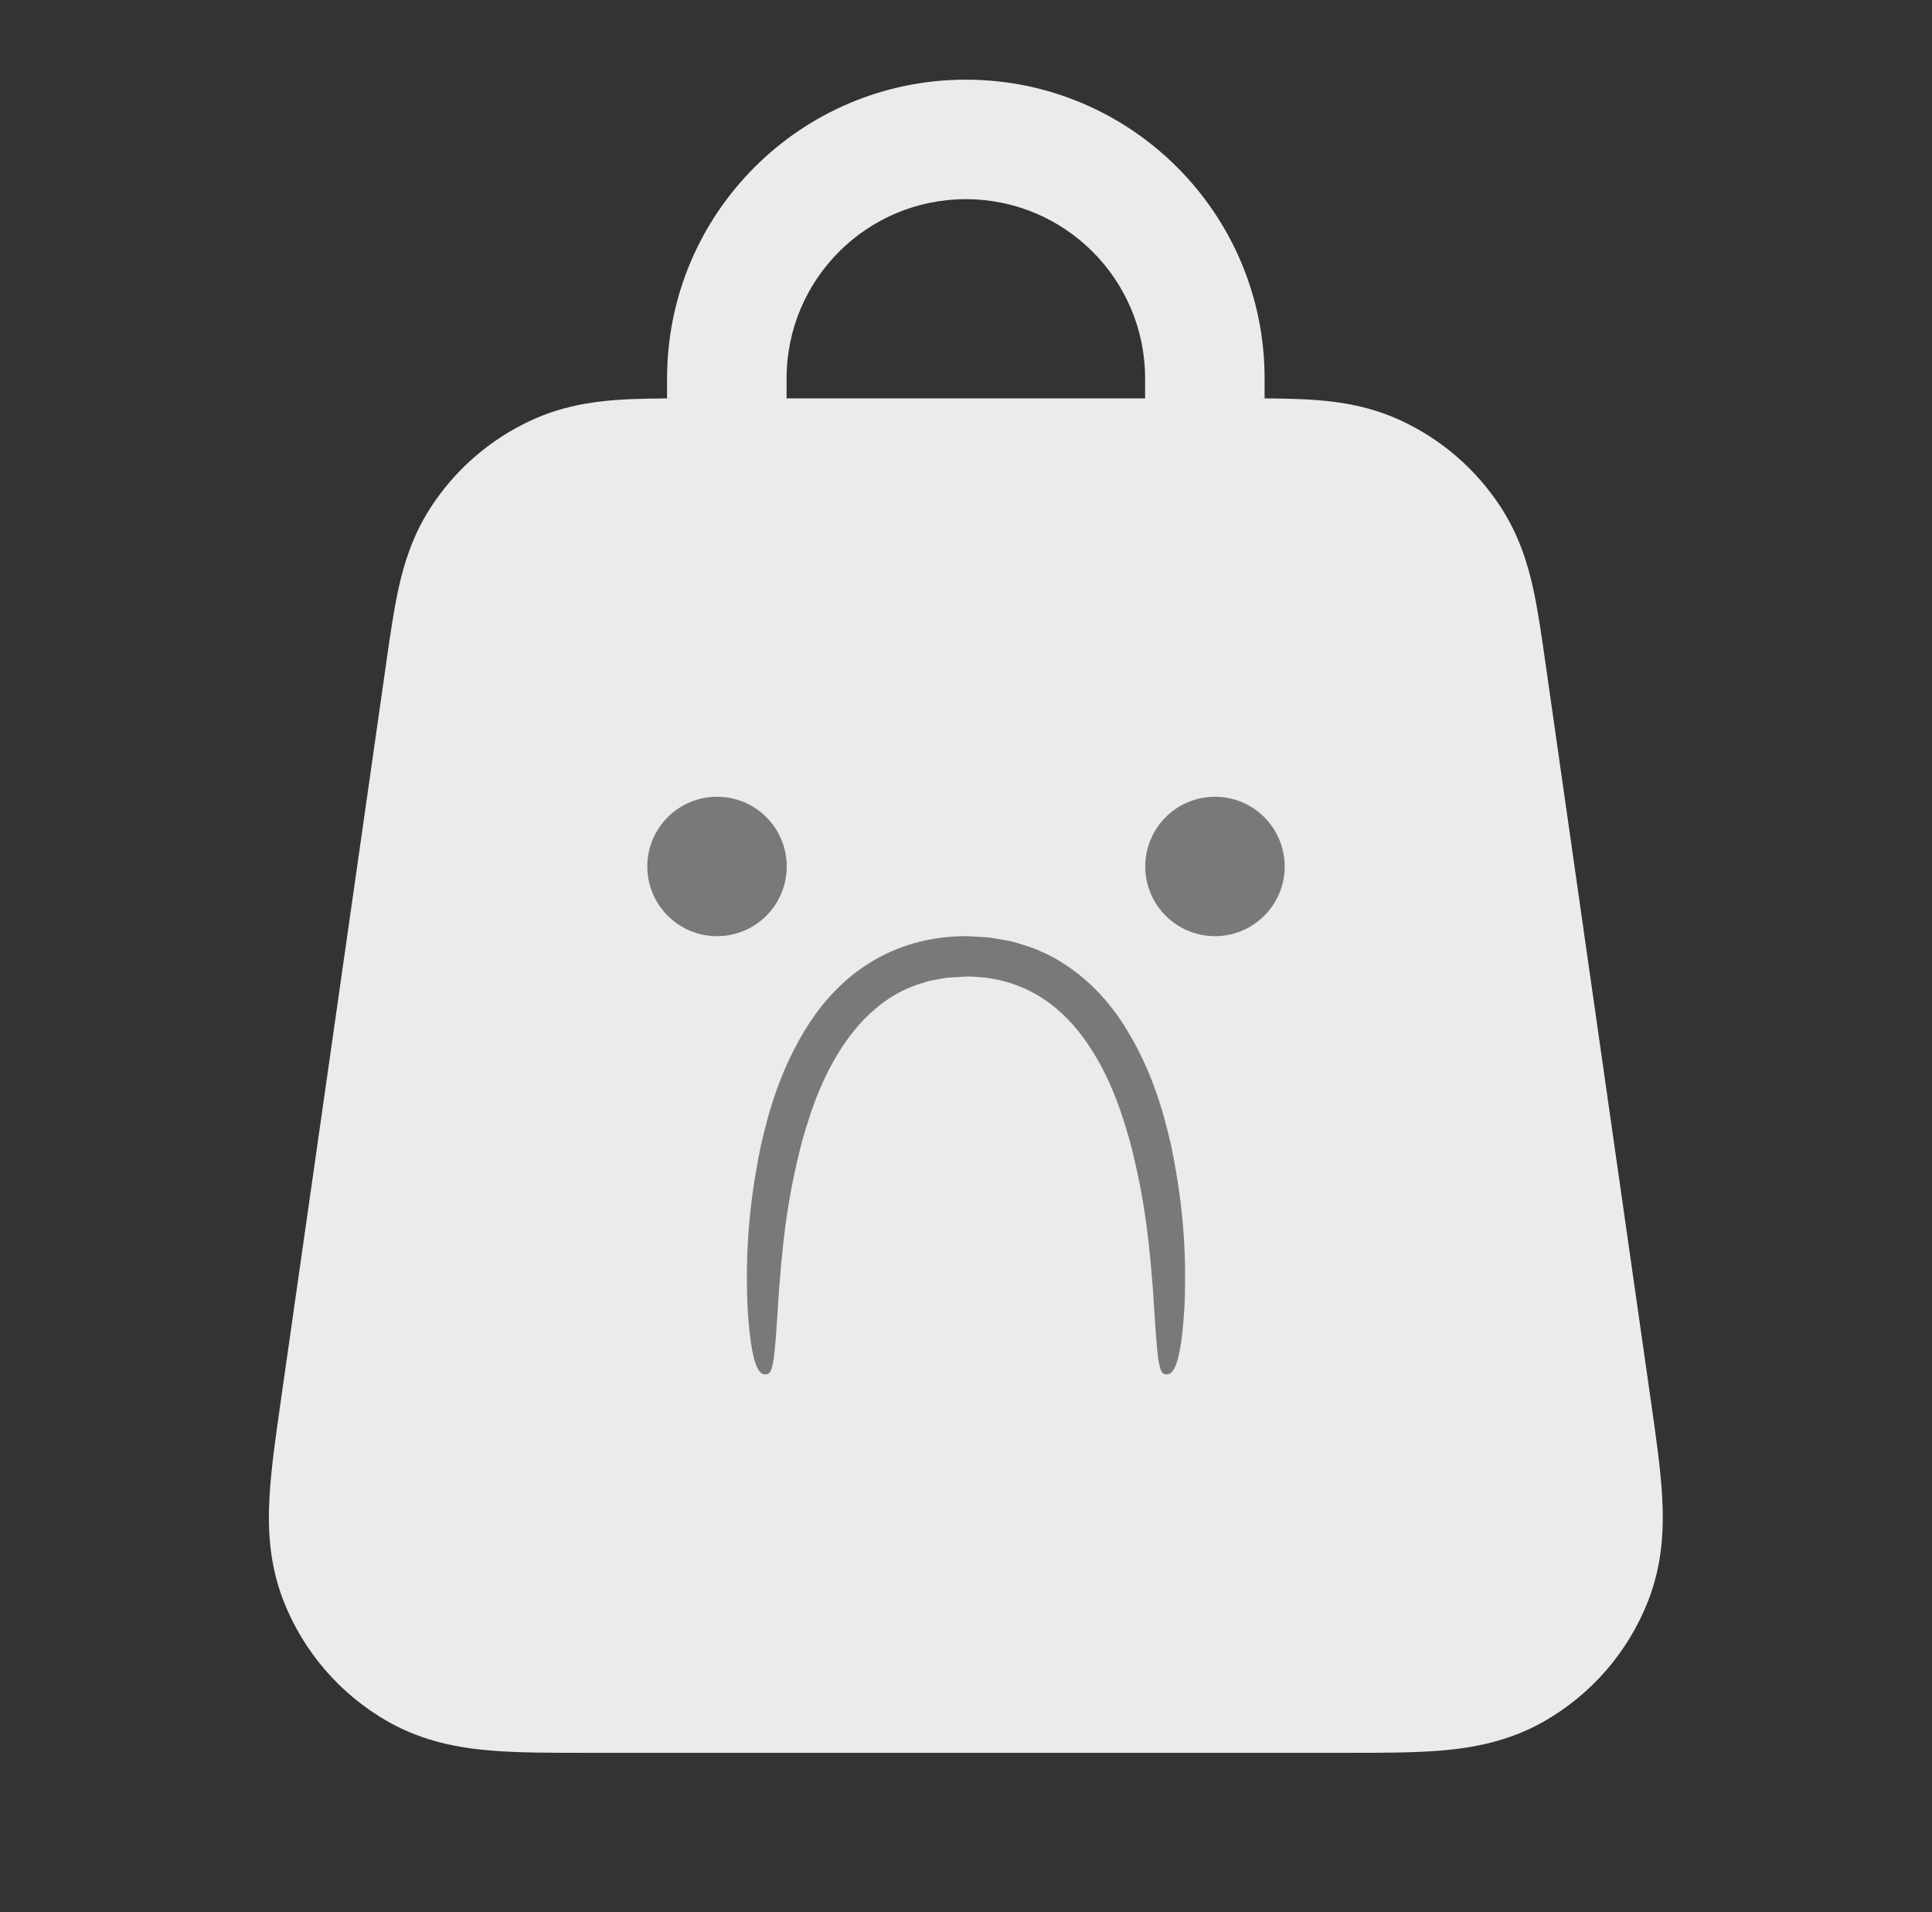 <svg width="97" height="96" viewBox="0 0 97 96" fill="none" xmlns="http://www.w3.org/2000/svg">
<rect x="0" y="0" width="97" height="96" fill="#333333" stroke="none"/>
<path fill-rule="evenodd" clip-rule="evenodd" d="M48.492 4C40.207 4 33.492 10.716 33.492 19V20H34.298C33.092 20 31.912 20.007 30.89 20.085C29.647 20.18 28.199 20.404 26.707 21.086C24.614 22.043 22.84 23.581 21.596 25.519C20.711 26.899 20.285 28.3 20.015 29.518C19.771 30.614 19.586 31.91 19.399 33.222L19.375 33.394L14.117 70.194L14.088 70.401C13.843 72.112 13.609 73.751 13.531 75.142C13.446 76.647 13.494 78.474 14.23 80.361C15.236 82.939 17.102 85.09 19.512 86.451C21.276 87.446 23.078 87.752 24.58 87.881C25.967 88 27.623 88 29.351 88H67.632C69.36 88 71.016 88 72.404 87.881C73.906 87.752 75.707 87.446 77.472 86.451C79.882 85.09 81.748 82.939 82.753 80.361C83.489 78.474 83.537 76.647 83.453 75.142C83.375 73.751 83.14 72.112 82.896 70.401L82.896 70.401L77.669 33.816L77.584 33.222L77.584 33.222C77.397 31.91 77.212 30.614 76.969 29.518C76.699 28.3 76.273 26.899 75.387 25.519C74.144 23.581 72.37 22.043 70.276 21.086C68.785 20.404 67.337 20.18 66.093 20.085C65.071 20.007 63.892 20 62.685 20H63.492V19C63.492 10.716 56.776 4 48.492 4ZM57.492 20V19C57.492 14.029 53.462 10 48.492 10C43.521 10 39.492 14.029 39.492 19V20H57.492Z" fill="#EBEBEC"/>
<path d="M61 47C62.933 47 64.5 45.433 64.5 43.5C64.5 41.567 62.933 40 61 40C59.067 40 57.5 41.567 57.5 43.5C57.5 45.433 59.067 47 61 47Z" fill="#797979"/>
<path d="M36 47C37.933 47 39.5 45.433 39.5 43.5C39.5 41.567 37.933 40 36 40C34.067 40 32.5 41.567 32.5 43.5C32.5 45.433 34.067 47 36 47Z" fill="#797979"/>
<path d="M58.532 68.998C58.153 68.979 58.108 68.28 57.887 64.76C57.738 63.013 57.583 60.521 56.714 57.248C56.259 55.635 55.624 53.779 54.383 52.084C53.141 50.392 51.24 48.996 48.438 49.028C48.234 49.053 47.822 49.065 47.533 49.087C47.226 49.148 46.918 49.187 46.623 49.256C46.042 49.418 45.495 49.624 45.005 49.906C44.019 50.464 43.237 51.245 42.616 52.084C41.374 53.779 40.74 55.634 40.285 57.247C39.416 60.52 39.261 63.013 39.112 64.76C38.891 68.281 38.845 68.976 38.467 68.999C38.142 69.022 37.697 68.777 37.519 65.358C37.474 63.651 37.447 61.134 38.204 57.501C38.618 55.7 39.213 53.579 40.632 51.366C41.35 50.276 42.327 49.166 43.68 48.328C45.049 47.484 46.674 46.991 48.562 47C48.967 47.029 49.331 47.031 49.754 47.08C50.198 47.164 50.671 47.208 51.069 47.343C51.474 47.471 51.881 47.576 52.249 47.764C52.632 47.923 52.99 48.108 53.321 48.328C54.674 49.167 55.65 50.276 56.368 51.367C57.787 53.58 58.383 55.7 58.797 57.502C59.554 61.134 59.526 63.652 59.481 65.358C59.302 68.777 58.856 69.024 58.532 68.998Z" fill="#797979"/>
</svg>
